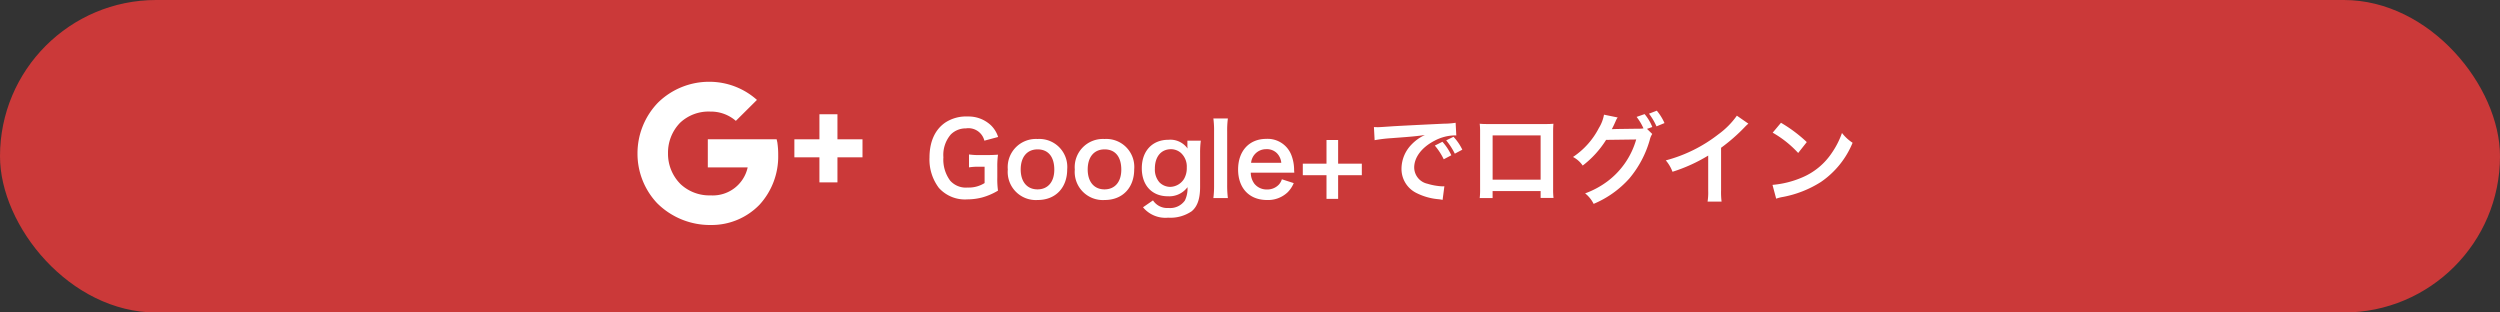 <svg xmlns="http://www.w3.org/2000/svg" width="400" height="50" viewBox="0 0 400 50">
  <rect x="0" y="0" width="400" height="50" fill="#333333" stroke="none"/>
  <g id="Group_2600" data-name="Group 2600" transform="translate(-600 -913)">
    <rect id="Rectangle_2281" data-name="Rectangle 2281" width="400" height="50" rx="25" transform="translate(600 913)" fill="#cb3939"/>
    <g id="Group_2479" data-name="Group 2479" transform="translate(23 16)">
      <path id="Path_694" data-name="Path 694" d="M11.568-4.768a13.415,13.415,0,0,1,.112-1.984c-.688.048-1.152.064-1.888.064H8.96a11.941,11.941,0,0,1-1.92-.1V-4.72a8.759,8.759,0,0,1,1.632-.1h.864v2.608a4.775,4.775,0,0,1-2.72.72,3.349,3.349,0,0,1-2.784-1.1A5.65,5.65,0,0,1,2.944-6.336,5.008,5.008,0,0,1,4.128-9.984,3.381,3.381,0,0,1,6.56-10.96,2.623,2.623,0,0,1,9.5-8.992L11.7-9.584a4.51,4.51,0,0,0-1.184-1.9,5.226,5.226,0,0,0-3.68-1.376,6.067,6.067,0,0,0-3.552.944C1.616-10.8.72-8.848.72-6.3a7.516,7.516,0,0,0,1.5,4.864A5.6,5.6,0,0,0,6.768.4,9.475,9.475,0,0,0,9.12.1a10.146,10.146,0,0,0,2.56-1.1,13.223,13.223,0,0,1-.112-2.08ZM18.032.5c2.848,0,4.72-1.952,4.72-4.912a4.474,4.474,0,0,0-4.736-4.848,4.508,4.508,0,0,0-4.768,4.88A4.5,4.5,0,0,0,18.032.5Zm-.016-8.1c1.7,0,2.672,1.184,2.672,3.248C20.688-2.4,19.664-1.2,18-1.2s-2.688-1.216-2.688-3.184C15.312-6.384,16.336-7.6,18.016-7.6ZM28.752.5c2.848,0,4.72-1.952,4.72-4.912a4.474,4.474,0,0,0-4.736-4.848,4.508,4.508,0,0,0-4.768,4.88A4.5,4.5,0,0,0,28.752.5Zm-.016-8.1c1.7,0,2.672,1.184,2.672,3.248C31.408-2.4,30.384-1.2,28.72-1.2s-2.688-1.216-2.688-3.184C26.032-6.384,27.056-7.6,28.736-7.6ZM34.88,1.664A4.642,4.642,0,0,0,38.9,3.328,6.04,6.04,0,0,0,42.672,2.3C43.6,1.52,44.016.288,44.016-1.632v-5.36a14.864,14.864,0,0,1,.112-2H41.984v.736a3.848,3.848,0,0,0,.032.528A3.374,3.374,0,0,0,38.96-9.136c-2.592,0-4.272,1.792-4.272,4.56,0,2.736,1.632,4.48,4.176,4.48A3.641,3.641,0,0,0,42-1.552,4.359,4.359,0,0,1,41.584.576a2.876,2.876,0,0,1-2.624,1.2A2.71,2.71,0,0,1,36.48.56Zm1.9-6.192c0-1.9.992-3.1,2.592-3.1a2.418,2.418,0,0,1,1.552.576,2.95,2.95,0,0,1,.96,2.368,3.389,3.389,0,0,1-.448,1.824A2.678,2.678,0,0,1,39.216-1.6a2.452,2.452,0,0,1-1.7-.72A3.088,3.088,0,0,1,36.784-4.528Zm9.36-8.016a14.428,14.428,0,0,1,.112,2.08v8.576a15.493,15.493,0,0,1-.112,2.08h2.32a16.48,16.48,0,0,1-.112-2.08v-8.56a14.822,14.822,0,0,1,.112-2.1ZM59.088-3.872c-.032-.368-.032-.416-.032-.448a6.577,6.577,0,0,0-.464-2.432A4.065,4.065,0,0,0,54.608-9.28c-2.736,0-4.512,1.936-4.512,4.9C50.1-1.392,51.888.5,54.72.5a4.544,4.544,0,0,0,3.3-1.232,4.5,4.5,0,0,0,.976-1.472L57.1-2.816a2.325,2.325,0,0,1-.464.832,2.53,2.53,0,0,1-1.92.8,2.515,2.515,0,0,1-2-.9,2.974,2.974,0,0,1-.592-1.792ZM52.176-5.456a2.4,2.4,0,0,1,2.4-2.176,2.282,2.282,0,0,1,1.728.64,2.511,2.511,0,0,1,.7,1.536ZM66.1-3.472h3.792v-1.84H66.1V-9.1H64.24v3.792H60.448v1.84H64.24V.32H66.1Zm5.84-5.6a23.225,23.225,0,0,1,2.656-.32c3.472-.256,4.1-.32,5.392-.512A7.075,7.075,0,0,0,77.76-8.288a5.571,5.571,0,0,0-1.52,3.76A4.281,4.281,0,0,0,78.528-.672,9.626,9.626,0,0,0,82.272.384c.272.048.352.048.544.1L83.1-1.7c-.16.016-.3.016-.32.016A9.71,9.71,0,0,1,80.4-2.1,2.687,2.687,0,0,1,78.272-4.7c0-1.616,1.2-3.216,3.232-4.272a7.156,7.156,0,0,1,3.168-.864,2.478,2.478,0,0,1,.336.016L84.9-11.856a11.787,11.787,0,0,1-1.84.144c-4.432.208-7.088.352-7.984.4-2.352.16-2.352.16-2.64.16-.08,0-.256,0-.608-.016Zm9.632.864a10.178,10.178,0,0,1,1.424,2.192l1.216-.64a8.58,8.58,0,0,0-1.424-2.16Zm4.4.656A8.385,8.385,0,0,0,84.56-9.616l-1.168.576a10.6,10.6,0,0,1,1.376,2.128ZM98.5-.928v1.1h2.064a10.968,10.968,0,0,1-.064-1.392v-9.152c0-.592.016-.912.048-1.328-.368.032-.656.048-1.344.048H90.112c-.64,0-.976-.016-1.36-.048a10.625,10.625,0,0,1,.064,1.344v9.168A10.691,10.691,0,0,1,88.752.192h2.064V-.928Zm0-1.824h-7.68V-9.84H98.5ZM115.52-10.88l.848-.3a7.515,7.515,0,0,0-1.232-2.064l-1.28.448a8.771,8.771,0,0,1,1.1,1.84,4.4,4.4,0,0,1-.8.048l-3.5.048c-.336.016-.592.016-.768.032.224-.416.336-.656.624-1.3a2.222,2.222,0,0,1,.32-.576l-2.192-.448a6.027,6.027,0,0,1-.816,2.128,12.308,12.308,0,0,1-4.144,4.64,4.251,4.251,0,0,1,1.552,1.376,15.475,15.475,0,0,0,3.744-4.112l4.816-.064a12.731,12.731,0,0,1-4.672,6.752,13.889,13.889,0,0,1-3.5,1.872,4.93,4.93,0,0,1,1.36,1.68,15.937,15.937,0,0,0,5.7-4.048,16.6,16.6,0,0,0,3.28-6.176,2.844,2.844,0,0,1,.4-.96Zm2.8-.928a8.344,8.344,0,0,0-1.232-1.984l-1.248.48a10.292,10.292,0,0,1,1.2,2.032ZM129.9-12.992A12.8,12.8,0,0,1,126.928-10a23.367,23.367,0,0,1-8.4,4.16A6.018,6.018,0,0,1,119.6-4.016a25.924,25.924,0,0,0,5.712-2.592V-.976a9,9,0,0,1-.1,1.728h2.24a12.1,12.1,0,0,1-.08-1.776V-7.856a28.294,28.294,0,0,0,3.776-3.3,6.589,6.589,0,0,1,.592-.56Zm5.728,2.72a16.8,16.8,0,0,1,4.08,3.248l1.376-1.744a22.661,22.661,0,0,0-4.128-3.088Zm.56,10.56a5.664,5.664,0,0,1,1.056-.272,17.282,17.282,0,0,0,6.1-2.4,14.042,14.042,0,0,0,5.072-6.272,6.9,6.9,0,0,1-1.7-1.568,13.361,13.361,0,0,1-1.632,3.2,10.69,10.69,0,0,1-4.752,3.92A15.246,15.246,0,0,1,135.6-1.92Z" transform="translate(725 928.5)" fill="#fff"/>
      <g id="Group_2478" data-name="Group 2478">
        <path id="Path_683" data-name="Path 683" d="M22.373,16.235l-.112-.492H11.25V20.25h6.377a5.71,5.71,0,0,1-5.913,4.472,6.743,6.743,0,0,1-4.8-1.779,6.829,6.829,0,0,1-2.032-4.95A6.838,6.838,0,0,1,6.82,13.1a6.632,6.632,0,0,1,4.83-1.786A6.087,6.087,0,0,1,15.736,12.8l3.375-3.354a11.427,11.427,0,0,0-7.573-2.9h0A11.659,11.659,0,0,0,3.262,9.9,11.67,11.67,0,0,0,0,18a11.533,11.533,0,0,0,3.136,7.966,11.981,11.981,0,0,0,8.641,3.495,10.663,10.663,0,0,0,7.755-3.255,11.418,11.418,0,0,0,2.981-7.924A13.18,13.18,0,0,0,22.373,16.235Z" transform="translate(679 903.539)" fill="#fff"/>
        <path id="Path_684" data-name="Path 684" d="M36,15.75H31.992V11.742H29.109V15.75H25.1v2.883h4.008v4.008h2.883V18.633H36Z" transform="translate(679 903.539)" fill="#fff"/>
      </g>
    </g>
  </g>
</svg>
